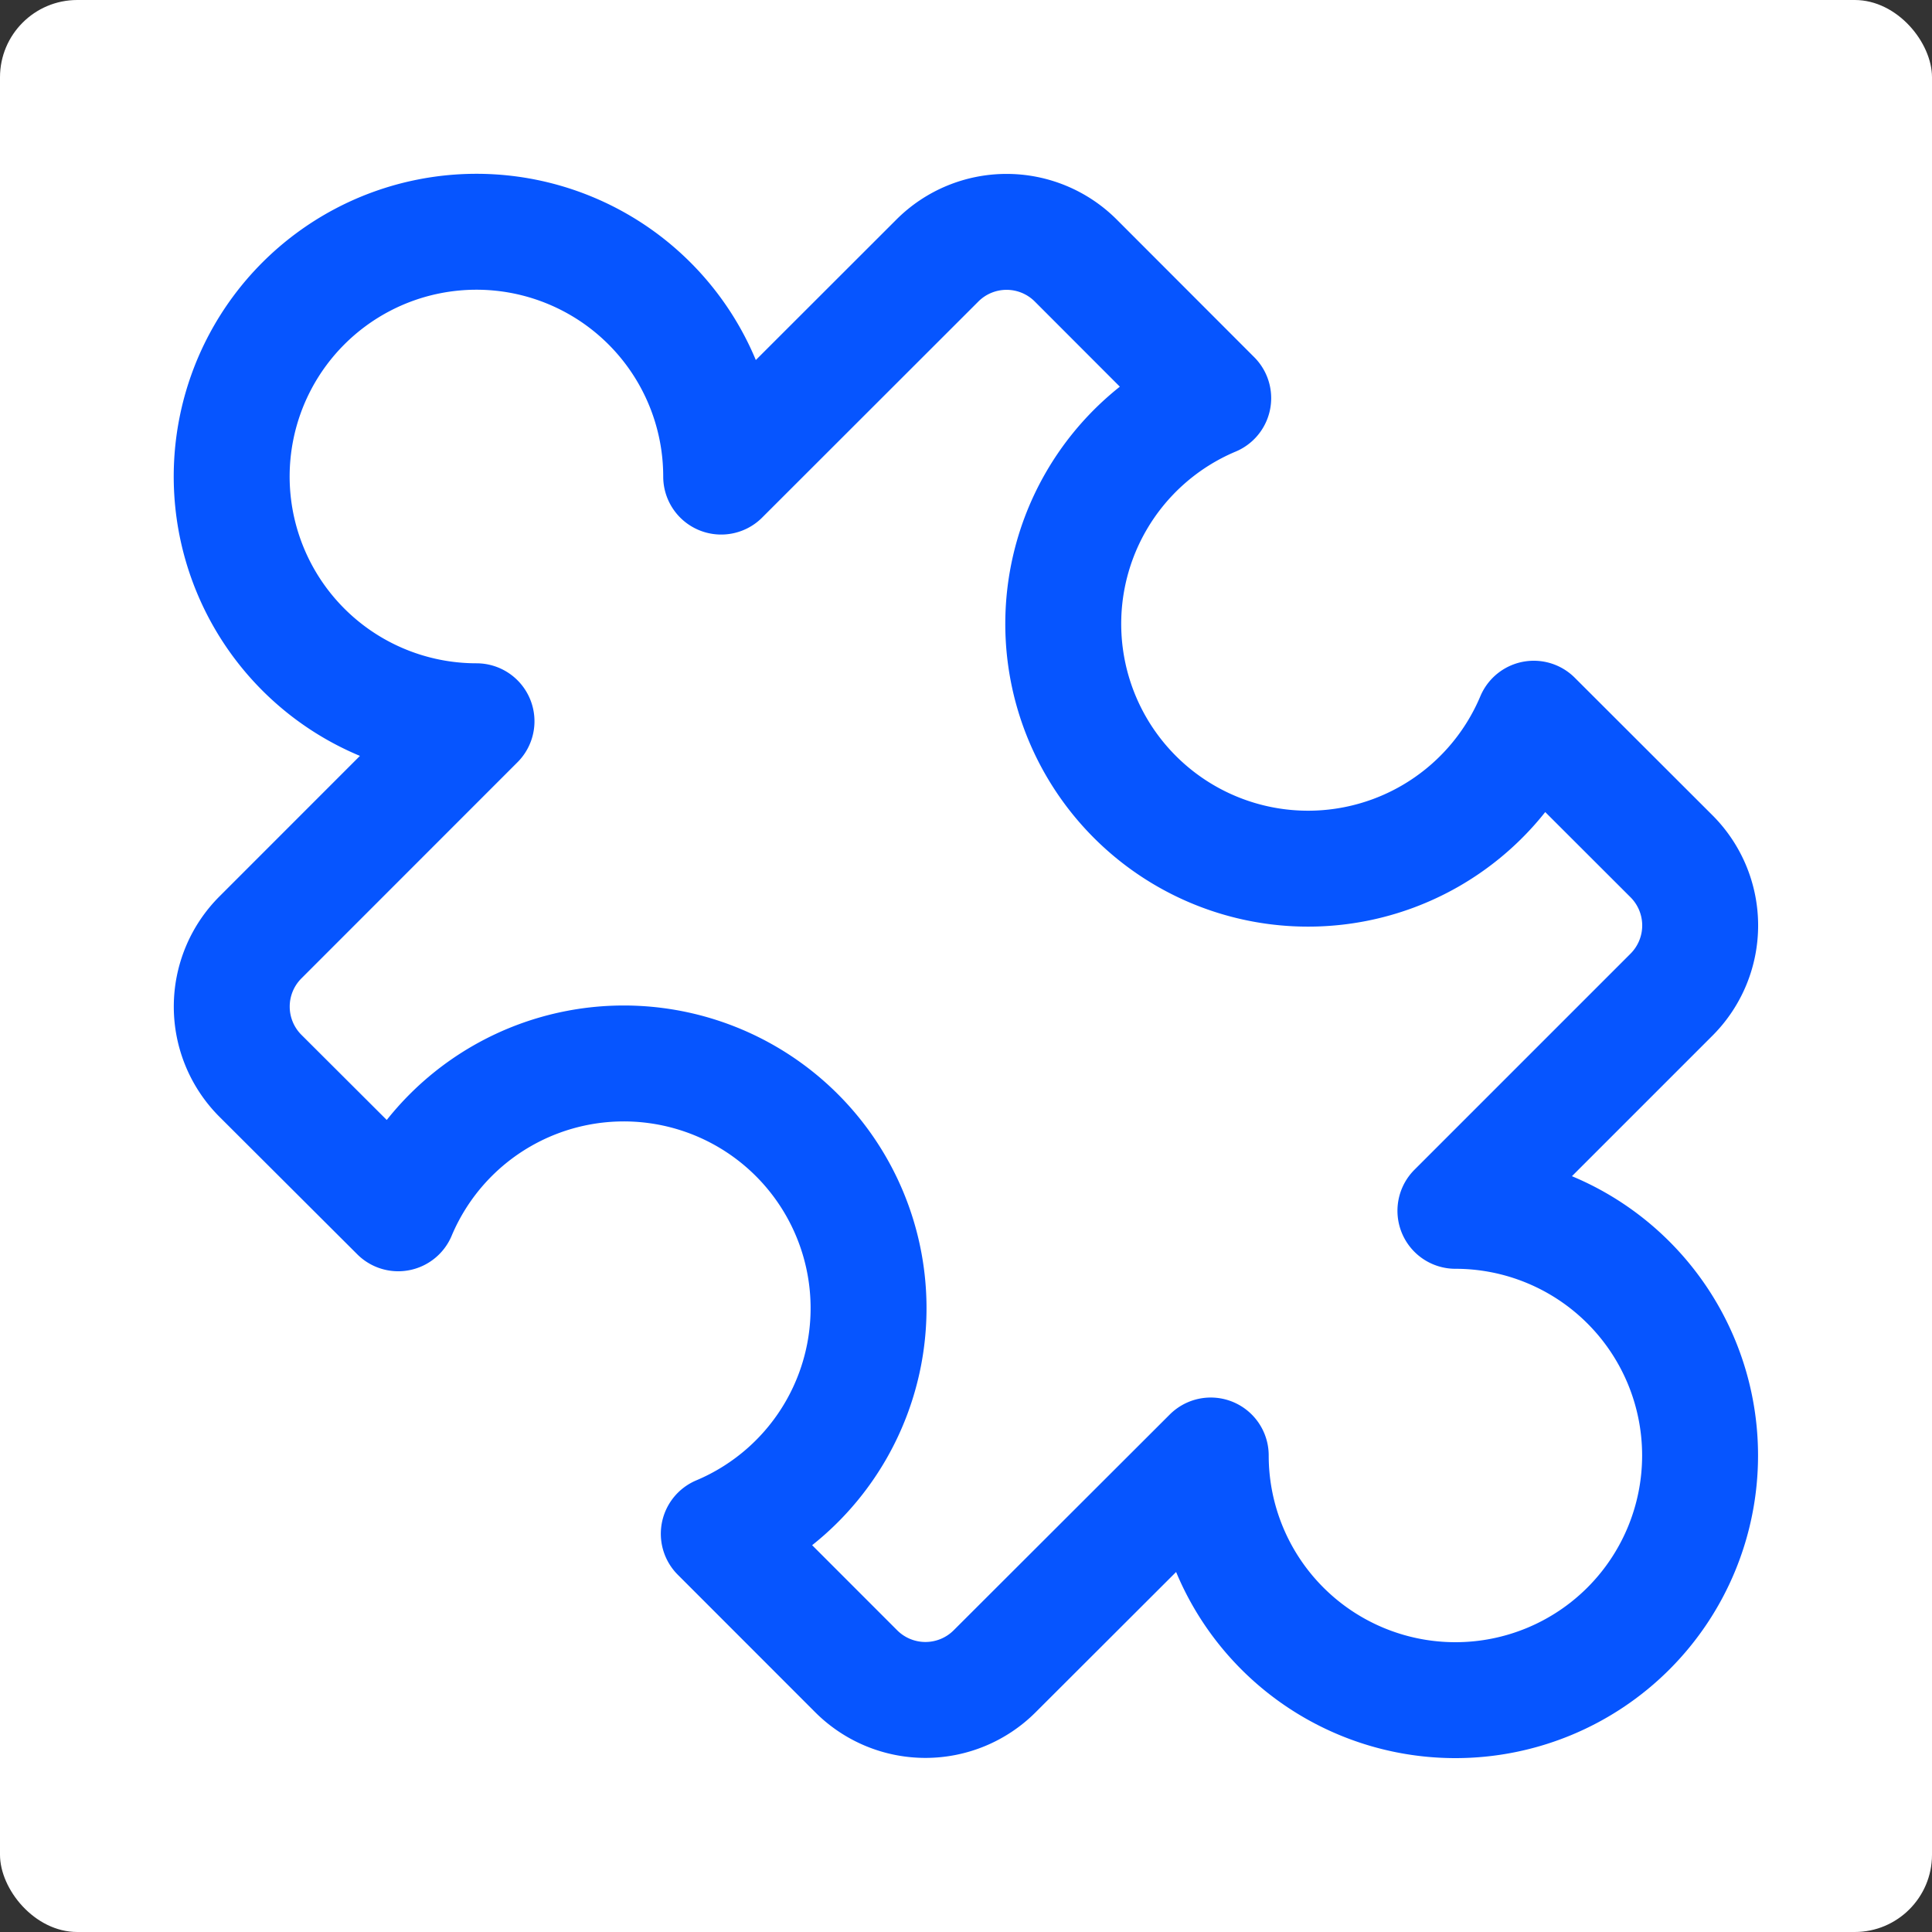 <svg width="25" height="25" fill="none" xmlns="http://www.w3.org/2000/svg"><rect width="100%" height="100%" fill="#333333" stroke="none"/><rect width="25" height="25" rx="1" fill="#fff"/><path d="M18.833 15.667l2.796-2.796a1.266 1.266 0 000-1.791L19.847 9.3a3.168 3.168 0 11-4.148-4.148L13.92 3.371a1.266 1.266 0 00-1.79 0L9.332 6.167a3.167 3.167 0 10-3.166 3.166L3.37 12.13a1.266 1.266 0 000 1.791L5.153 15.7a3.167 3.167 0 114.148 4.147l1.779 1.78a1.267 1.267 0 001.79 0l2.797-2.793a3.166 3.166 0 103.166-3.166z" stroke="#0655FF" stroke-width="1.5" stroke-linecap="round" stroke-linejoin="round"/></svg>